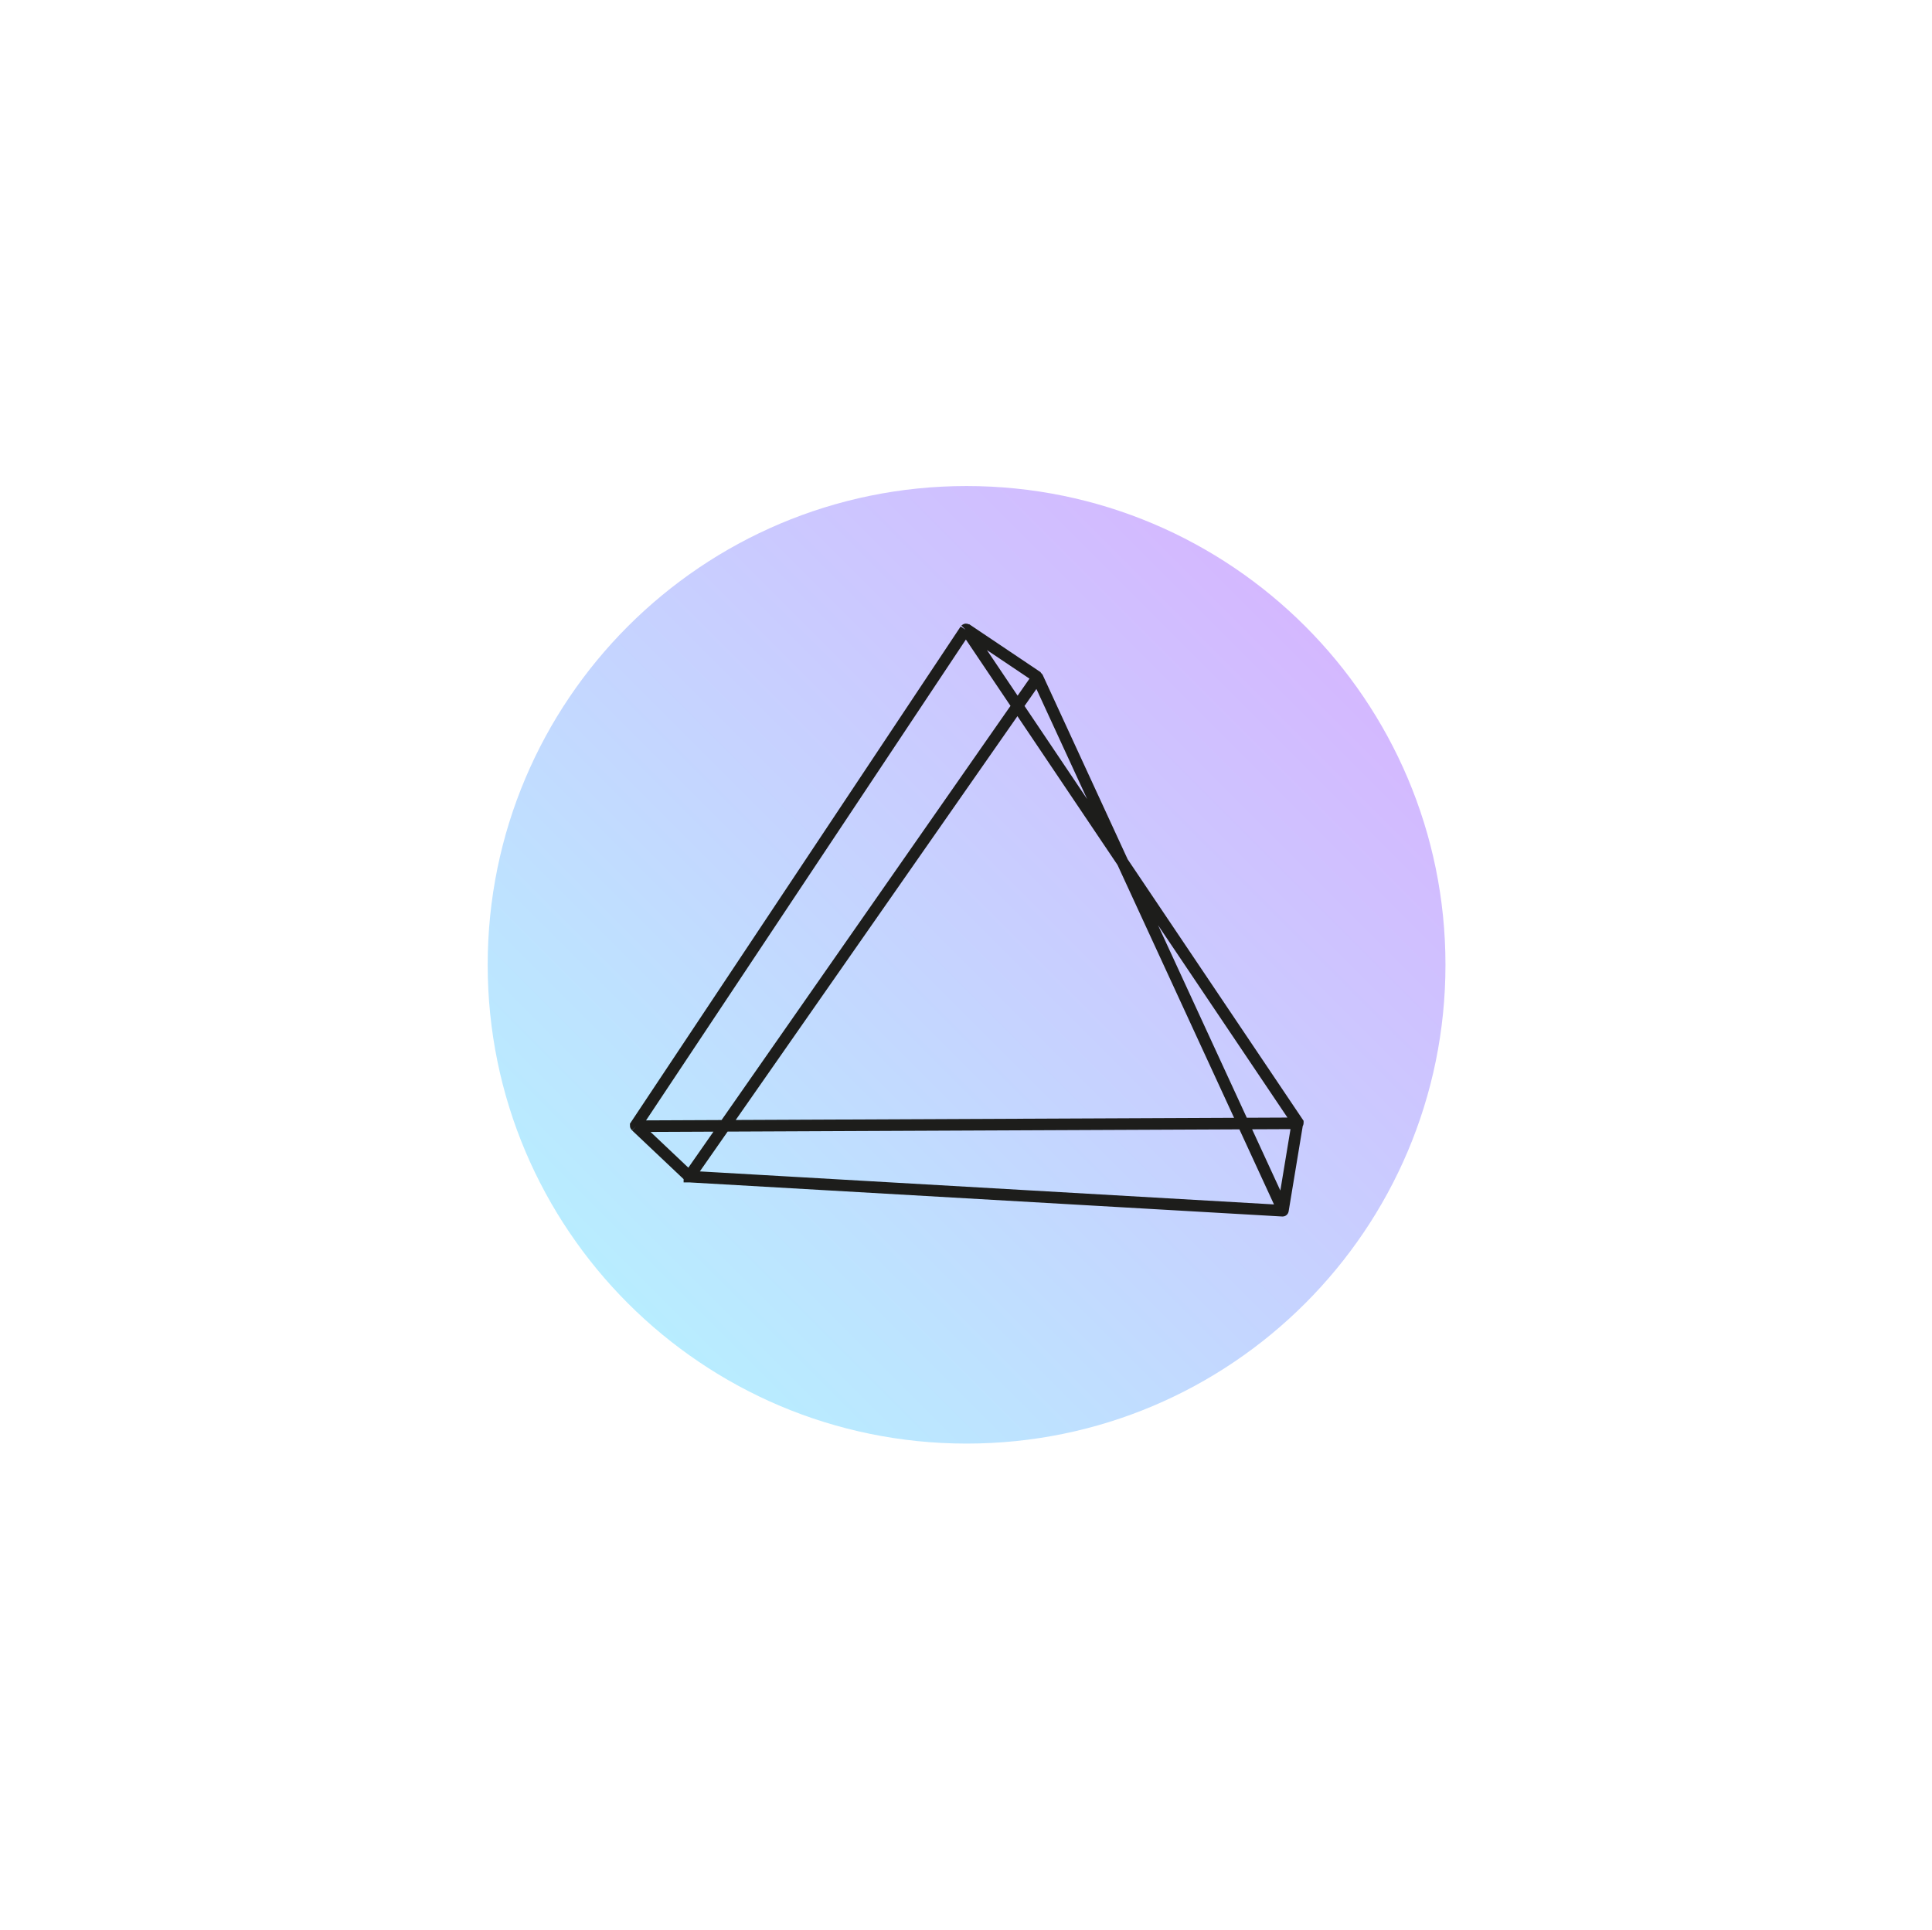 <svg width="1001" height="1000" viewBox="0 0 1001 1000" fill="none" xmlns="http://www.w3.org/2000/svg">
<path d="M500.8 748.12C637.833 748.12 748.92 637.033 748.92 500C748.92 362.967 637.833 251.88 500.8 251.88C363.767 251.88 252.68 362.967 252.68 500C252.68 637.033 363.767 748.12 500.8 748.12Z" fill="url(#paint0_linear_64_798)"/>
<path d="M672.228 581.767L664.709 627.255M664.709 627.255C664.709 627.443 664.521 627.443 664.521 627.443L357.379 609.774H357.191V609.586L537.454 351.127C537.454 351.127 537.642 351.127 537.642 351.315L664.709 627.067V627.255ZM329.559 583.646L357.379 609.962M329.559 583.646C329.371 583.458 329.371 583.458 329.371 583.27L500.236 326.315M329.559 583.646H329.747L672.228 582.142C672.416 582.142 672.416 581.955 672.416 581.955V581.767L500.612 326.315C500.612 326.127 500.424 326.127 500.236 326.315M500.236 326.315C500.424 326.127 500.424 326.127 500.236 326.315ZM500.424 325.939L537.642 350.939" stroke="#1D1D1B" stroke-width="6" stroke-miterlimit="10"/>
<defs>
<linearGradient id="paint0_linear_64_798" x1="325.353" y1="675.448" x2="676.247" y2="324.553" gradientUnits="userSpaceOnUse">
<stop stop-color="#B8EDFF"/>
<stop offset="1" stop-color="#D4B8FF"/>
</linearGradient>
</defs>
</svg>
